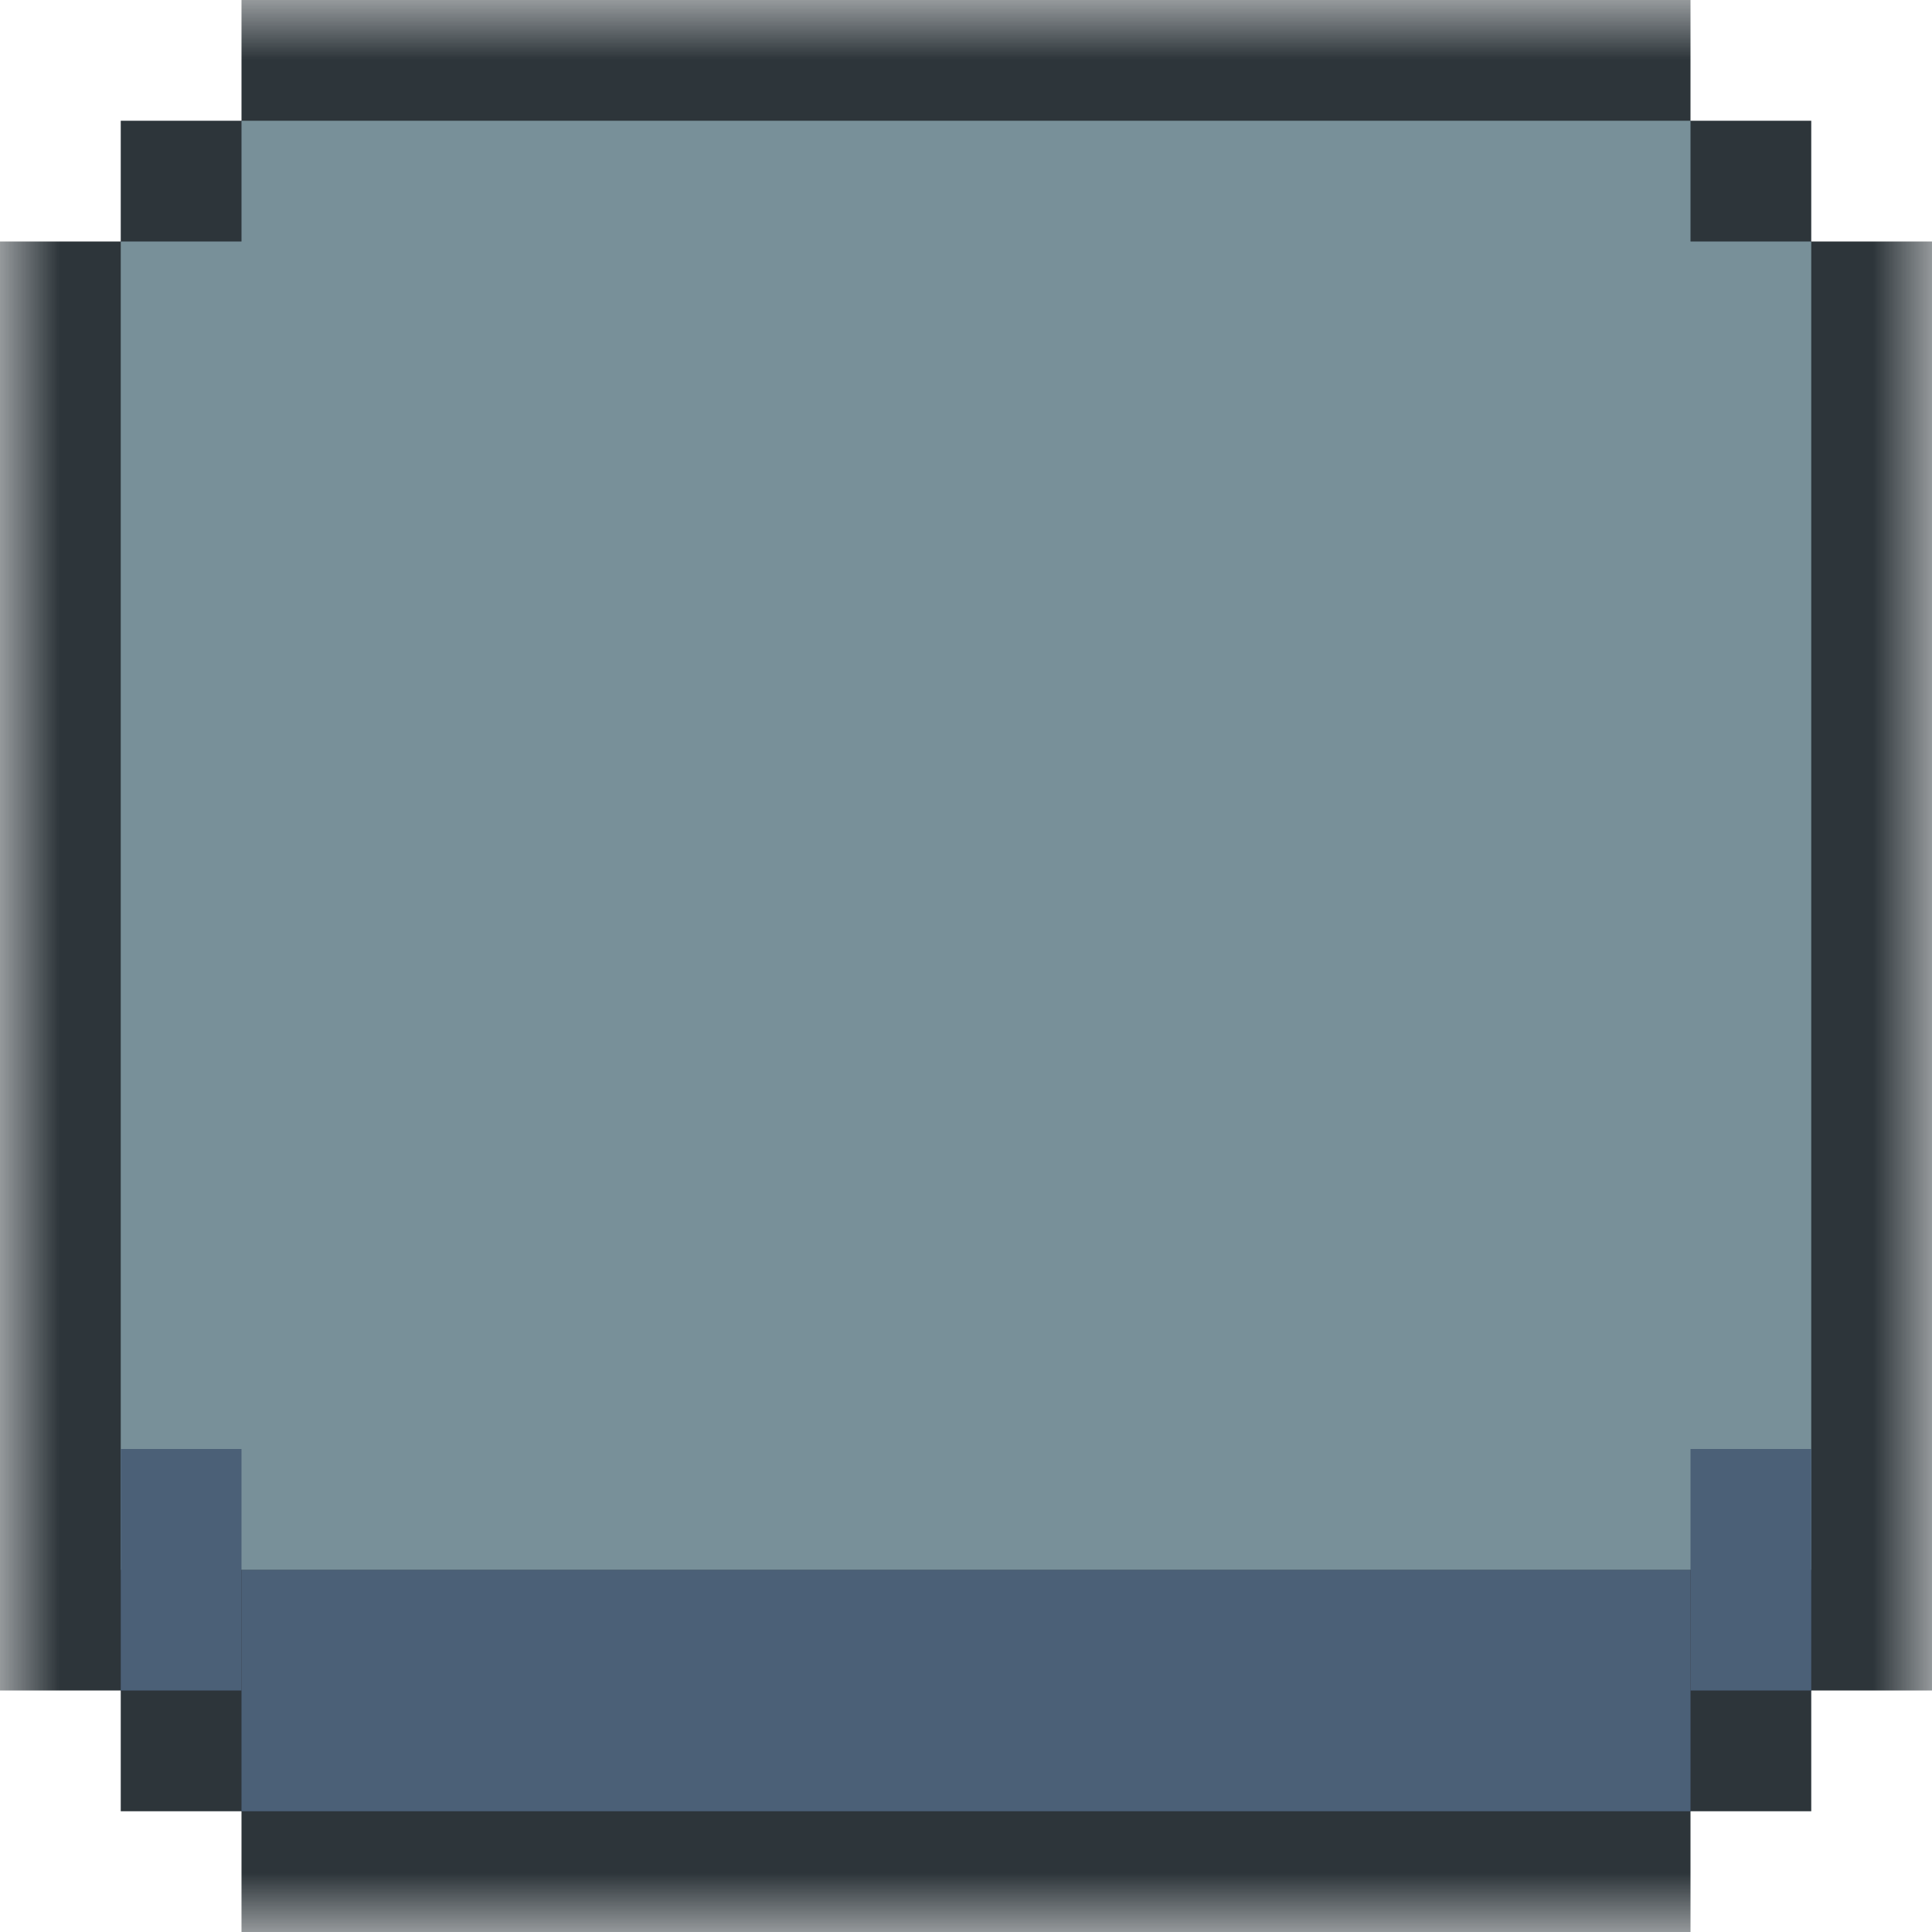 <svg width="16" height="16" viewBox="0 0 16 16" fill="none" xmlns="http://www.w3.org/2000/svg">
<g clip-path="url(#clip0_809_1280)">
<mask id="mask0_809_1280" style="mask-type:luminance" maskUnits="userSpaceOnUse" x="0" y="0" width="16" height="16">
<path d="M16 0H0V16H16V0Z" fill="white"/>
</mask>
<g mask="url(#mask0_809_1280)">
<path d="M15 1H1V15H15V1Z" fill="#2D353A"/>
<path d="M14 0H2V16H14V0Z" fill="#2D353A"/>
<path d="M16 2H0V14H16V2Z" fill="#2D353A"/>
<path d="M14 13H2V15H14V13Z" fill="#4B6077"/>
<path d="M15 2H1V13H15V2Z" fill="#789099"/>
<path d="M14 1H2V11H14V1Z" fill="#789099"/>
<path d="M2 12H1V14H2V12Z" fill="#4B6077"/>
<path d="M15 12H14V14H15V12Z" fill="#4B6077"/>
</g>
</g>
<defs>
<clipPath id="clip0_809_1280">
<rect width="16" height="16" fill="white"/>
</clipPath>
</defs>
</svg>
